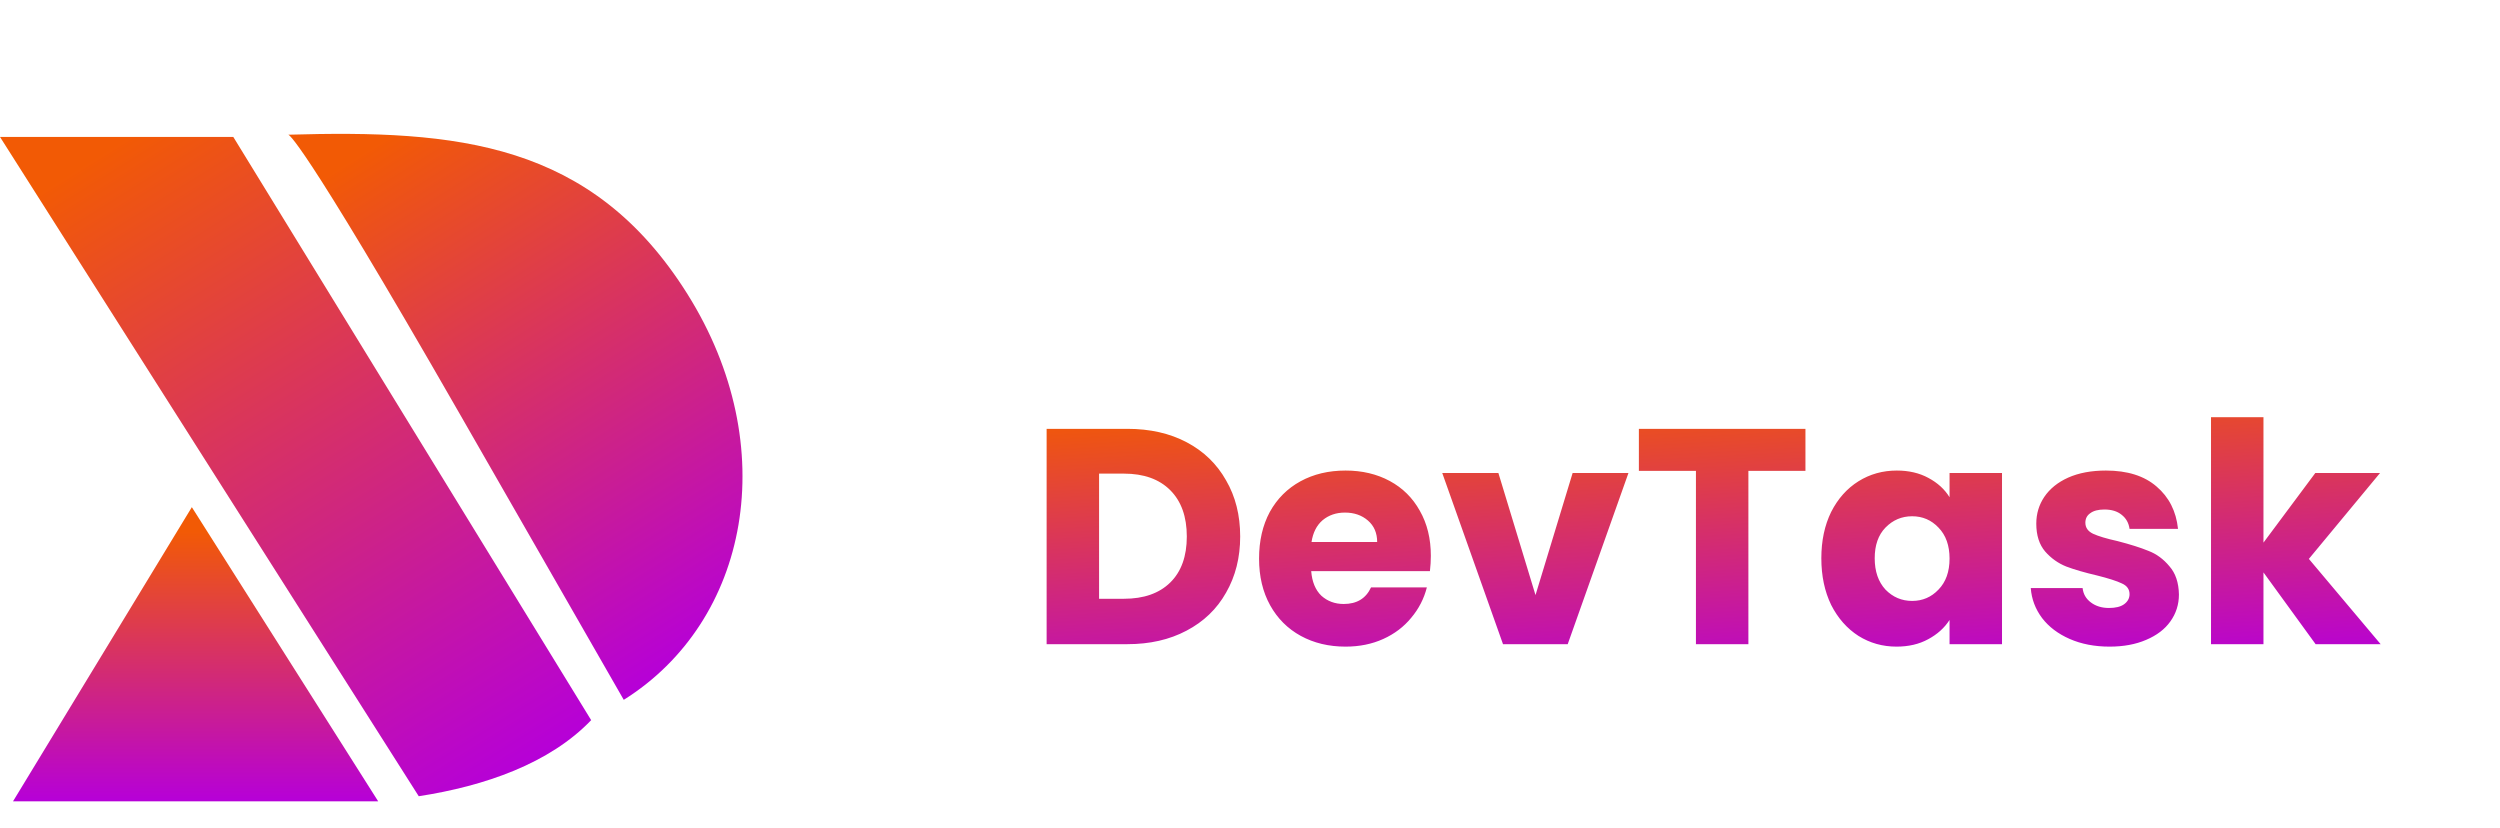 <svg width="163" height="54" viewBox="0 0 163 54" fill="none" xmlns="http://www.w3.org/2000/svg">
<path d="M44.826 19.181C51.067 29.138 48.83 40.514 40.669 45.629C40.669 45.629 40.669 45.629 29.934 26.916C19.344 8.455 18.791 8.783 18.791 8.783C29.767 8.466 38.584 9.223 44.826 19.181Z" fill="url(#paint0_linear)"/>
<path d="M12.508 33.067L24.657 52.245H12.753H0.85L12.508 33.067Z" fill="url(#paint1_linear)"/>
<path d="M0 8.927L15.21 8.927L38.544 46.954C35.839 49.78 31.6 51.253 27.302 51.914L0 8.927Z" fill="url(#paint2_linear)"/>
<path d="M73.5 27.96C74.98 27.96 76.273 28.253 77.38 28.84C78.487 29.427 79.34 30.253 79.94 31.32C80.553 32.373 80.86 33.593 80.86 34.98C80.86 36.353 80.553 37.573 79.94 38.64C79.34 39.707 78.48 40.533 77.36 41.12C76.253 41.707 74.967 42 73.5 42H68.24V27.96H73.5ZM73.28 39.04C74.573 39.04 75.58 38.687 76.3 37.98C77.02 37.273 77.38 36.273 77.38 34.98C77.38 33.687 77.02 32.68 76.3 31.96C75.58 31.24 74.573 30.88 73.28 30.88H71.66V39.04H73.28ZM93.291 36.24C93.291 36.56 93.271 36.893 93.231 37.24H85.491C85.545 37.933 85.765 38.467 86.151 38.84C86.551 39.2 87.038 39.38 87.611 39.38C88.465 39.38 89.058 39.02 89.391 38.3H93.031C92.845 39.033 92.505 39.693 92.011 40.28C91.531 40.867 90.925 41.327 90.191 41.66C89.458 41.993 88.638 42.16 87.731 42.16C86.638 42.16 85.665 41.927 84.811 41.46C83.958 40.993 83.291 40.327 82.811 39.46C82.331 38.593 82.091 37.58 82.091 36.42C82.091 35.26 82.325 34.247 82.791 33.38C83.271 32.513 83.938 31.847 84.791 31.38C85.645 30.913 86.625 30.68 87.731 30.68C88.811 30.68 89.771 30.907 90.611 31.36C91.451 31.813 92.105 32.46 92.571 33.3C93.051 34.14 93.291 35.12 93.291 36.24ZM89.791 35.34C89.791 34.753 89.591 34.287 89.191 33.94C88.791 33.593 88.291 33.42 87.691 33.42C87.118 33.42 86.631 33.587 86.231 33.92C85.845 34.253 85.605 34.727 85.511 35.34H89.791ZM100.115 38.8L102.535 30.84H106.175L102.215 42H97.996L94.035 30.84H97.695L100.115 38.8ZM117.715 27.96V30.7H113.995V42H110.575V30.7H106.855V27.96H117.715ZM118.751 36.4C118.751 35.253 118.965 34.247 119.391 33.38C119.831 32.513 120.425 31.847 121.171 31.38C121.918 30.913 122.751 30.68 123.671 30.68C124.458 30.68 125.145 30.84 125.731 31.16C126.331 31.48 126.791 31.9 127.111 32.42V30.84H130.531V42H127.111V40.42C126.778 40.94 126.311 41.36 125.711 41.68C125.125 42 124.438 42.16 123.651 42.16C122.745 42.16 121.918 41.927 121.171 41.46C120.425 40.98 119.831 40.307 119.391 39.44C118.965 38.56 118.751 37.547 118.751 36.4ZM127.111 36.42C127.111 35.567 126.871 34.893 126.391 34.4C125.925 33.907 125.351 33.66 124.671 33.66C123.991 33.66 123.411 33.907 122.931 34.4C122.465 34.88 122.231 35.547 122.231 36.4C122.231 37.253 122.465 37.933 122.931 38.44C123.411 38.933 123.991 39.18 124.671 39.18C125.351 39.18 125.925 38.933 126.391 38.44C126.871 37.947 127.111 37.273 127.111 36.42ZM137.546 42.16C136.572 42.16 135.706 41.993 134.946 41.66C134.186 41.327 133.586 40.873 133.146 40.3C132.706 39.713 132.459 39.06 132.406 38.34H135.786C135.826 38.727 136.006 39.04 136.326 39.28C136.646 39.52 137.039 39.64 137.506 39.64C137.932 39.64 138.259 39.56 138.486 39.4C138.726 39.227 138.846 39.007 138.846 38.74C138.846 38.42 138.679 38.187 138.346 38.04C138.012 37.88 137.472 37.707 136.726 37.52C135.926 37.333 135.259 37.14 134.726 36.94C134.192 36.727 133.732 36.4 133.346 35.96C132.959 35.507 132.766 34.9 132.766 34.14C132.766 33.5 132.939 32.92 133.286 32.4C133.646 31.867 134.166 31.447 134.846 31.14C135.539 30.833 136.359 30.68 137.306 30.68C138.706 30.68 139.806 31.027 140.606 31.72C141.419 32.413 141.886 33.333 142.006 34.48H138.846C138.792 34.093 138.619 33.787 138.326 33.56C138.046 33.333 137.672 33.22 137.206 33.22C136.806 33.22 136.499 33.3 136.286 33.46C136.072 33.607 135.966 33.813 135.966 34.08C135.966 34.4 136.132 34.64 136.466 34.8C136.812 34.96 137.346 35.12 138.066 35.28C138.892 35.493 139.566 35.707 140.086 35.92C140.606 36.12 141.059 36.453 141.446 36.92C141.846 37.373 142.052 37.987 142.066 38.76C142.066 39.413 141.879 40 141.506 40.52C141.146 41.027 140.619 41.427 139.926 41.72C139.246 42.013 138.452 42.16 137.546 42.16ZM150.978 42L147.578 37.32V42H144.158V27.2H147.578V35.38L150.958 30.84H155.178L150.538 36.44L155.218 42H150.978Z" fill="url(#paint3_linear)"/>
<defs>
<linearGradient id="paint0_linear" x1="25.36" y1="4.666" x2="48.112" y2="40.964" gradientUnits="userSpaceOnUse">
<stop offset="0.083" stop-color="#F25A05"/>
<stop offset="1" stop-color="#B600D8"/>
</linearGradient>
<linearGradient id="paint1_linear" x1="12.753" y1="33.067" x2="12.753" y2="52.245" gradientUnits="userSpaceOnUse">
<stop offset="0.083" stop-color="#F25A05"/>
<stop offset="1" stop-color="#B600D8"/>
</linearGradient>
<linearGradient id="paint2_linear" x1="5.46" y1="5.505" x2="33.642" y2="50.465" gradientUnits="userSpaceOnUse">
<stop offset="0.083" stop-color="#F25A05"/>
<stop offset="1" stop-color="#B600D8"/>
</linearGradient>
<linearGradient id="paint3_linear" x1="129.5" y1="48.333" x2="128.216" y2="23.982" gradientUnits="userSpaceOnUse">
<stop offset="0.167" stop-color="#B600D8"/>
<stop offset="1" stop-color="#F25A05"/>
</linearGradient>
</defs>
</svg>
